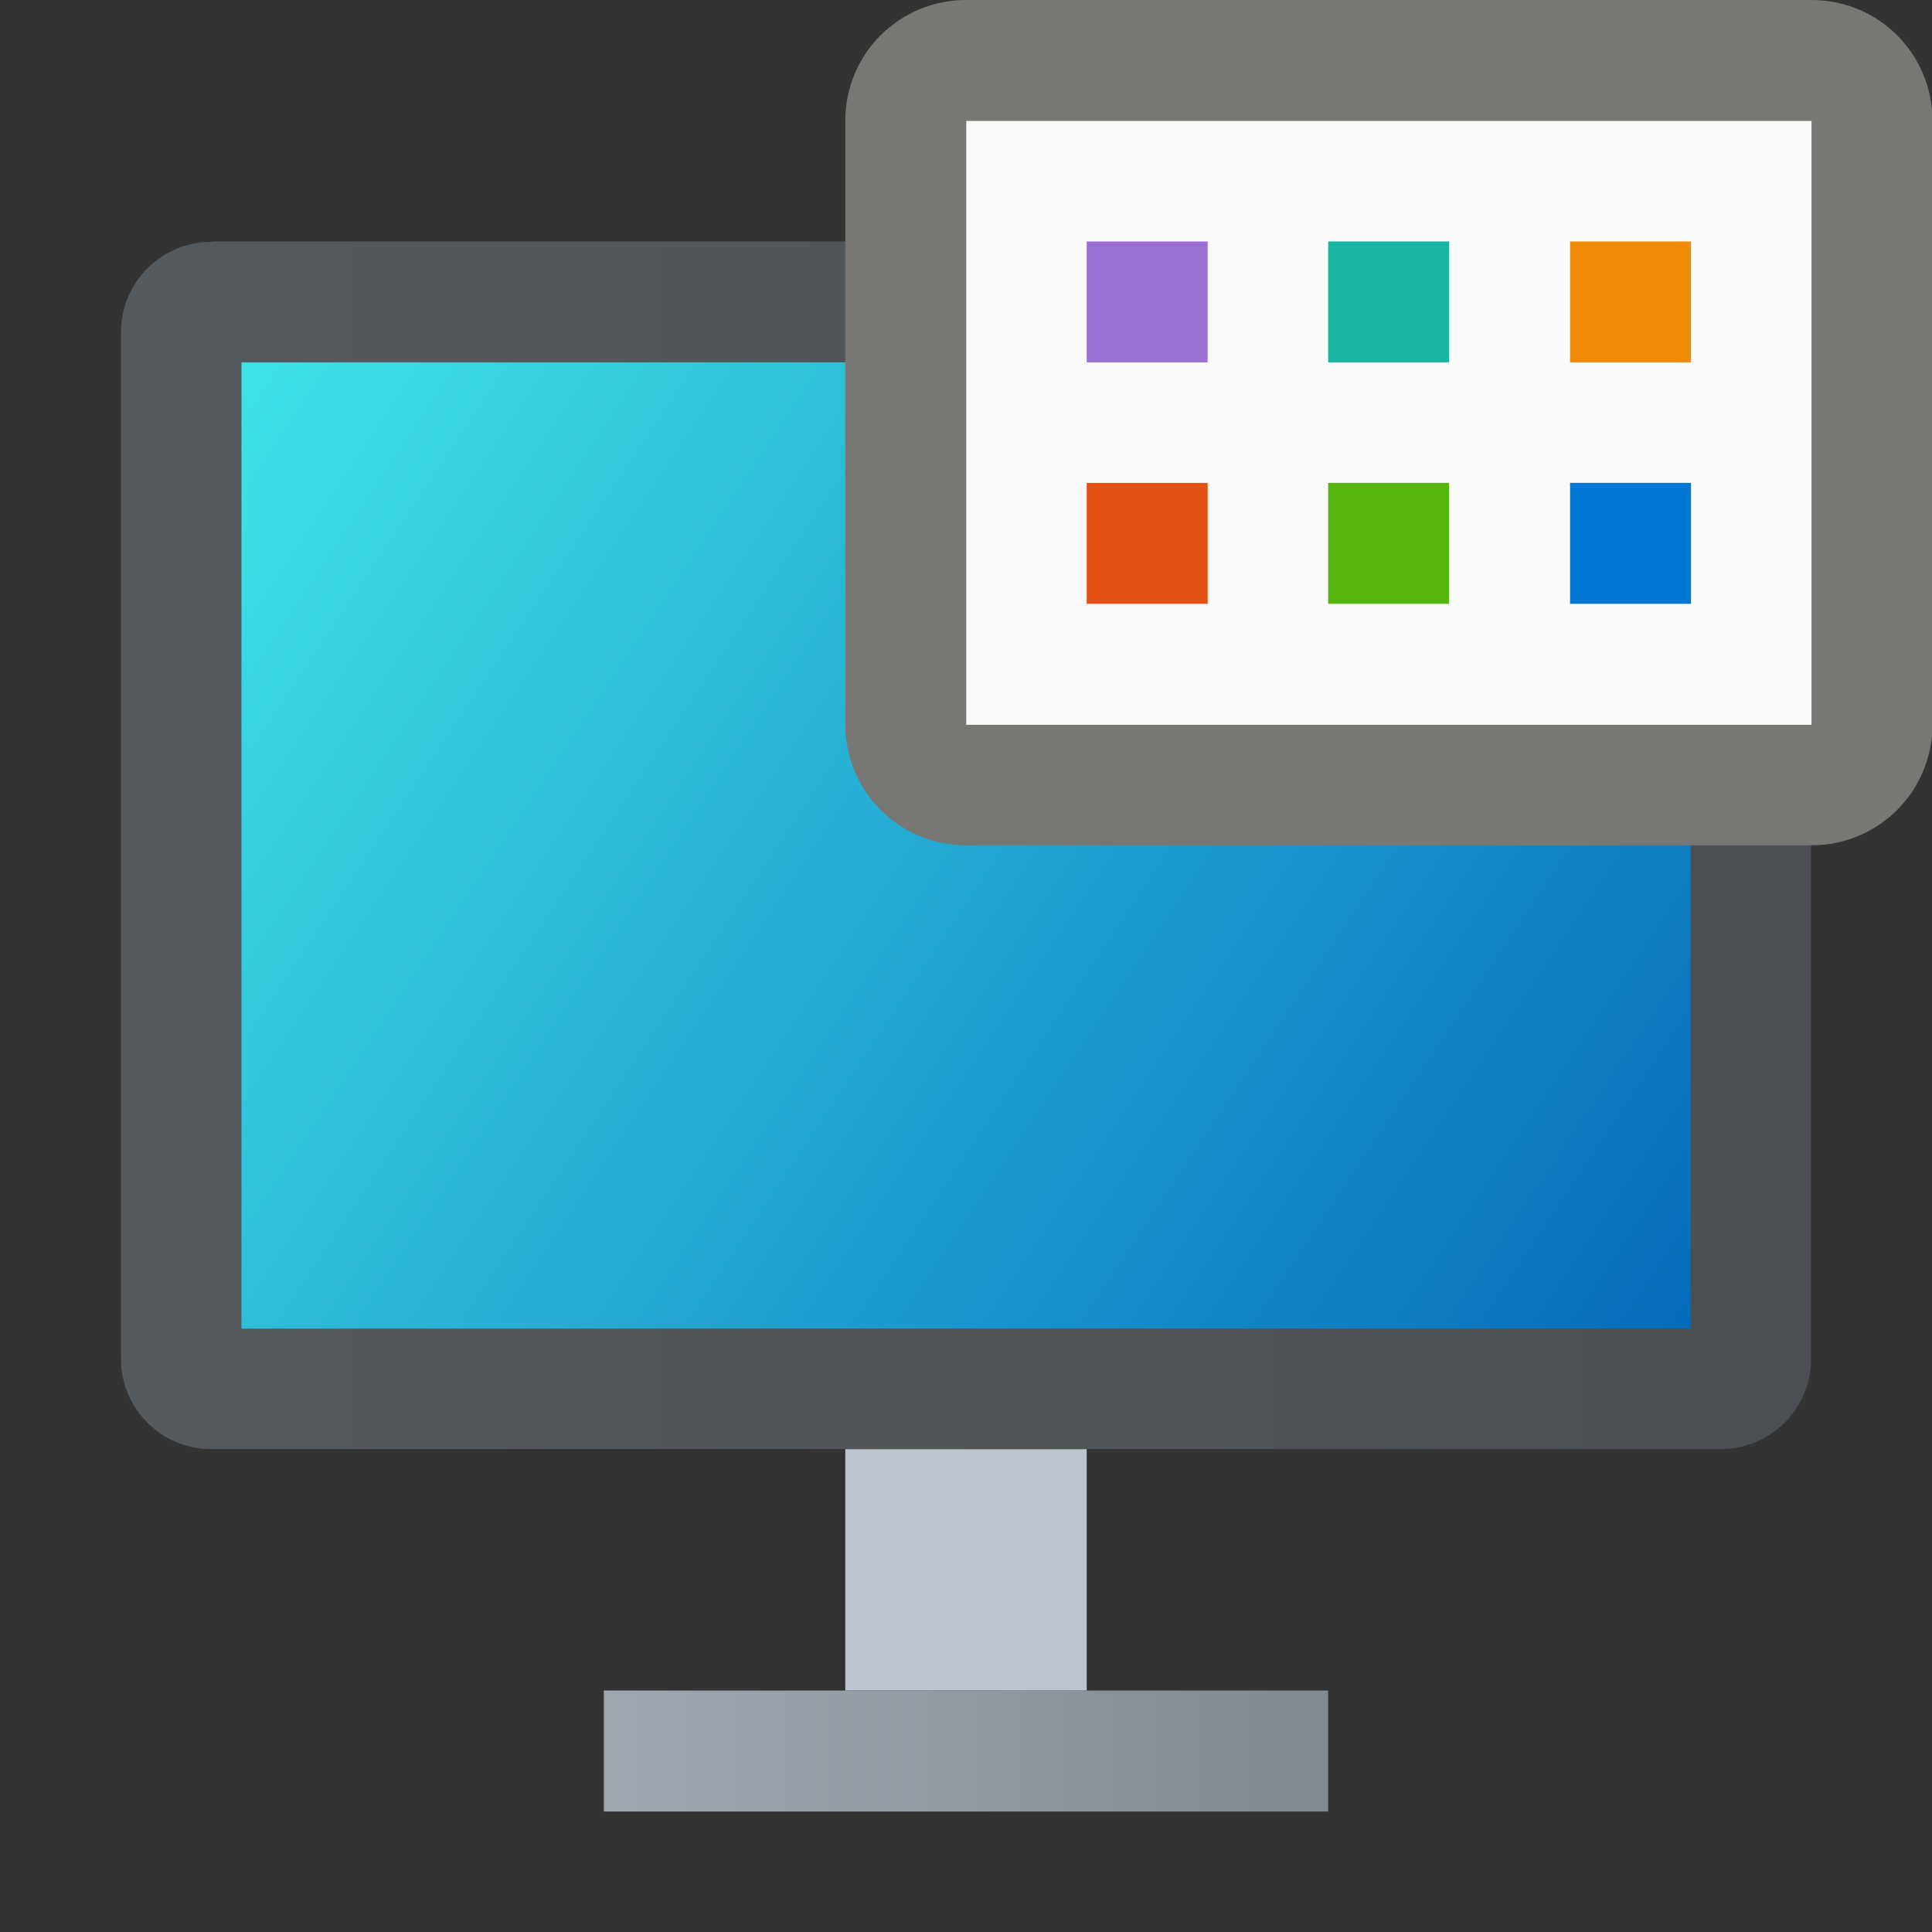 <?xml version="1.0" encoding="UTF-8" standalone="no"?>
<!-- Created with Inkscape (http://www.inkscape.org/) -->

<svg
   width="16"
   height="16"
   viewBox="0 0 4.233 4.233"
   version="1.1"
   id="svg5"
   inkscape:version="1.1.2 (0a00cf5339, 2022-02-04)"
   sodipodi:docname="preferences-desktop-theme.svg"
   xmlns:inkscape="http://www.inkscape.org/namespaces/inkscape"
   xmlns:sodipodi="http://sodipodi.sourceforge.net/DTD/sodipodi-0.dtd"
   xmlns:xlink="http://www.w3.org/1999/xlink"
   xmlns="http://www.w3.org/2000/svg"
   xmlns:svg="http://www.w3.org/2000/svg">
  <rect x="0" y="0" width="4.233" height="4.233" fill="#333333" stroke="none"/>
  <sodipodi:namedview
     id="namedview7"
     pagecolor="#ffffff"
     bordercolor="#666666"
     borderopacity="1.0"
     inkscape:pageshadow="2"
     inkscape:pageopacity="0.0"
     inkscape:pagecheckerboard="0"
     inkscape:document-units="px"
     showgrid="false"
     units="px"
     height="32px"
     inkscape:lockguides="false"
     inkscape:zoom="35.311145"
     inkscape:cx="7.8162291"
     inkscape:cy="8.6233397"
     inkscape:window-width="1920"
     inkscape:window-height="1011"
     inkscape:window-x="0"
     inkscape:window-y="0"
     inkscape:window-maximized="1"
     inkscape:current-layer="svg5" />
  <defs
     id="defs2">
    <linearGradient
       inkscape:collect="always"
       id="linearGradient2986">
      <stop
         style="stop-color:#818990;stop-opacity:1;"
         offset="0"
         id="stop2982" />
      <stop
         style="stop-color:#9fa8b0;stop-opacity:1"
         offset="1"
         id="stop2984" />
    </linearGradient>
    <linearGradient
       inkscape:collect="always"
       xlink:href="#linearGradient1116"
       id="linearGradient1118"
       x1="1.058"
       y1="7.276"
       x2="15.875"
       y2="7.276"
       gradientUnits="userSpaceOnUse"
       gradientTransform="matrix(0.25,0,0,0.244,3.4375e-8,0.014)" />
    <linearGradient
       inkscape:collect="always"
       id="linearGradient1116">
      <stop
         style="stop-color:#555a5f;stop-opacity:1;"
         offset="0"
         id="stop1112" />
      <stop
         style="stop-color:#4b4f53;stop-opacity:1"
         offset="1"
         id="stop1114" />
    </linearGradient>
    <linearGradient
       inkscape:collect="always"
       xlink:href="#linearGradient2301"
       id="linearGradient3955"
       x1="5.027"
       y1="6.879"
       x2="8.202"
       y2="8.996"
       gradientUnits="userSpaceOnUse"
       gradientTransform="translate(-4.498,-6.085)" />
    <linearGradient
       inkscape:collect="always"
       id="linearGradient2301">
      <stop
         style="stop-color:#3fe3e7;stop-opacity:1;"
         offset="0"
         id="stop2297" />
      <stop
         style="stop-color:#066bbc;stop-opacity:1"
         offset="1"
         id="stop2299" />
    </linearGradient>
    <linearGradient
       inkscape:collect="always"
       xlink:href="#linearGradient2986"
       id="linearGradient1165"
       x1="2.646"
       y1="3.836"
       x2="1.058"
       y2="3.836"
       gradientUnits="userSpaceOnUse"
       gradientTransform="translate(0.265)" />
  </defs>
  <rect
     style="fill:#bcc5cf;fill-opacity:1;stroke-width:0.211;stroke-linecap:round;stroke-linejoin:round"
     id="rect2848"
     width="0.529"
     height="0.529"
     x="1.852"
     y="3.175" />
  <path
     id="rect846-3"
     style="fill:url(#linearGradient1118);stroke-width:0.326;stroke-linecap:round;stroke-linejoin:round"
     d="M 0.463,0.529 H 3.77 c 0.11,0 0.198,0.089 0.198,0.198 V 2.977 c 0,0.11 -0.089,0.198 -0.198,0.198 H 0.463 c -0.11,0 -0.198,-0.089 -0.198,-0.198 V 0.728 c 0,-0.11 0.089,-0.198 0.198,-0.198 z"
     sodipodi:nodetypes="sssssssss" />
  <rect
     style="fill:url(#linearGradient1165);fill-opacity:1;stroke-width:0.433;stroke-linecap:round;stroke-linejoin:round"
     id="rect1839"
     width="1.587"
     height="0.265"
     x="1.323"
     y="3.704" />
  <rect
     style="fill:url(#linearGradient3955);fill-opacity:1;stroke-width:0.794;stroke-linecap:round;stroke-linejoin:round"
     id="rect3867"
     width="3.175"
     height="2.117"
     x="0.529"
     y="0.794" />
  <path
     id="rect45946"
     style="fill:#797774;stroke-width:0.137;stroke-linecap:round;stroke-linejoin:round"
     d="m 2.117,0 h 1.852 c 0.147,0 0.265,0.118 0.265,0.265 V 1.587 c 0,0.147 -0.118,0.265 -0.265,0.265 H 2.117 C 1.97,1.852 1.852,1.734 1.852,1.587 V 0.265 C 1.852,0.118 1.97,0 2.117,0 Z"
     sodipodi:nodetypes="sssssssss" />
  <rect
     style="fill:#fafafa;fill-opacity:1;stroke-width:0.75;stroke-linecap:round;stroke-linejoin:round"
     id="rect962"
     width="1.852"
     height="1.323"
     x="2.117"
     y="0.265" />
  <rect
     style="fill:#0078d4;fill-opacity:1;stroke-width:0.054;stroke-linecap:round;stroke-linejoin:round"
     id="rect54151"
     width="0.265"
     height="0.265"
     x="3.44"
     y="1.058" />
  <rect
     style="fill:#f18c0a;fill-opacity:1;stroke-width:0.054;stroke-linecap:round;stroke-linejoin:round"
     id="rect54153"
     height="0.265"
     x="3.44"
     y="0.529"
     width="0.265" />
  <rect
     style="fill:#18b5a3;fill-opacity:1;stroke-width:0.054;stroke-linecap:round;stroke-linejoin:round"
     id="rect61747"
     width="0.265"
     height="0.265"
     x="2.91"
     y="0.529" />
  <rect
     style="fill:#56b60e;fill-opacity:1;stroke-width:0.054;stroke-linecap:round;stroke-linejoin:round"
     id="rect61851"
     width="0.265"
     height="0.265"
     x="2.91"
     y="1.058" />
  <rect
     style="fill:#9a70d4;fill-opacity:1;stroke-width:0.054;stroke-linecap:round;stroke-linejoin:round"
     id="rect61853"
     width="0.265"
     height="0.265"
     x="2.381"
     y="0.529" />
  <rect
     style="fill:#e25113;fill-opacity:1;stroke-width:0.054;stroke-linecap:round;stroke-linejoin:round"
     id="rect61855"
     width="0.265"
     height="0.265"
     x="2.381"
     y="1.058" />
</svg>
